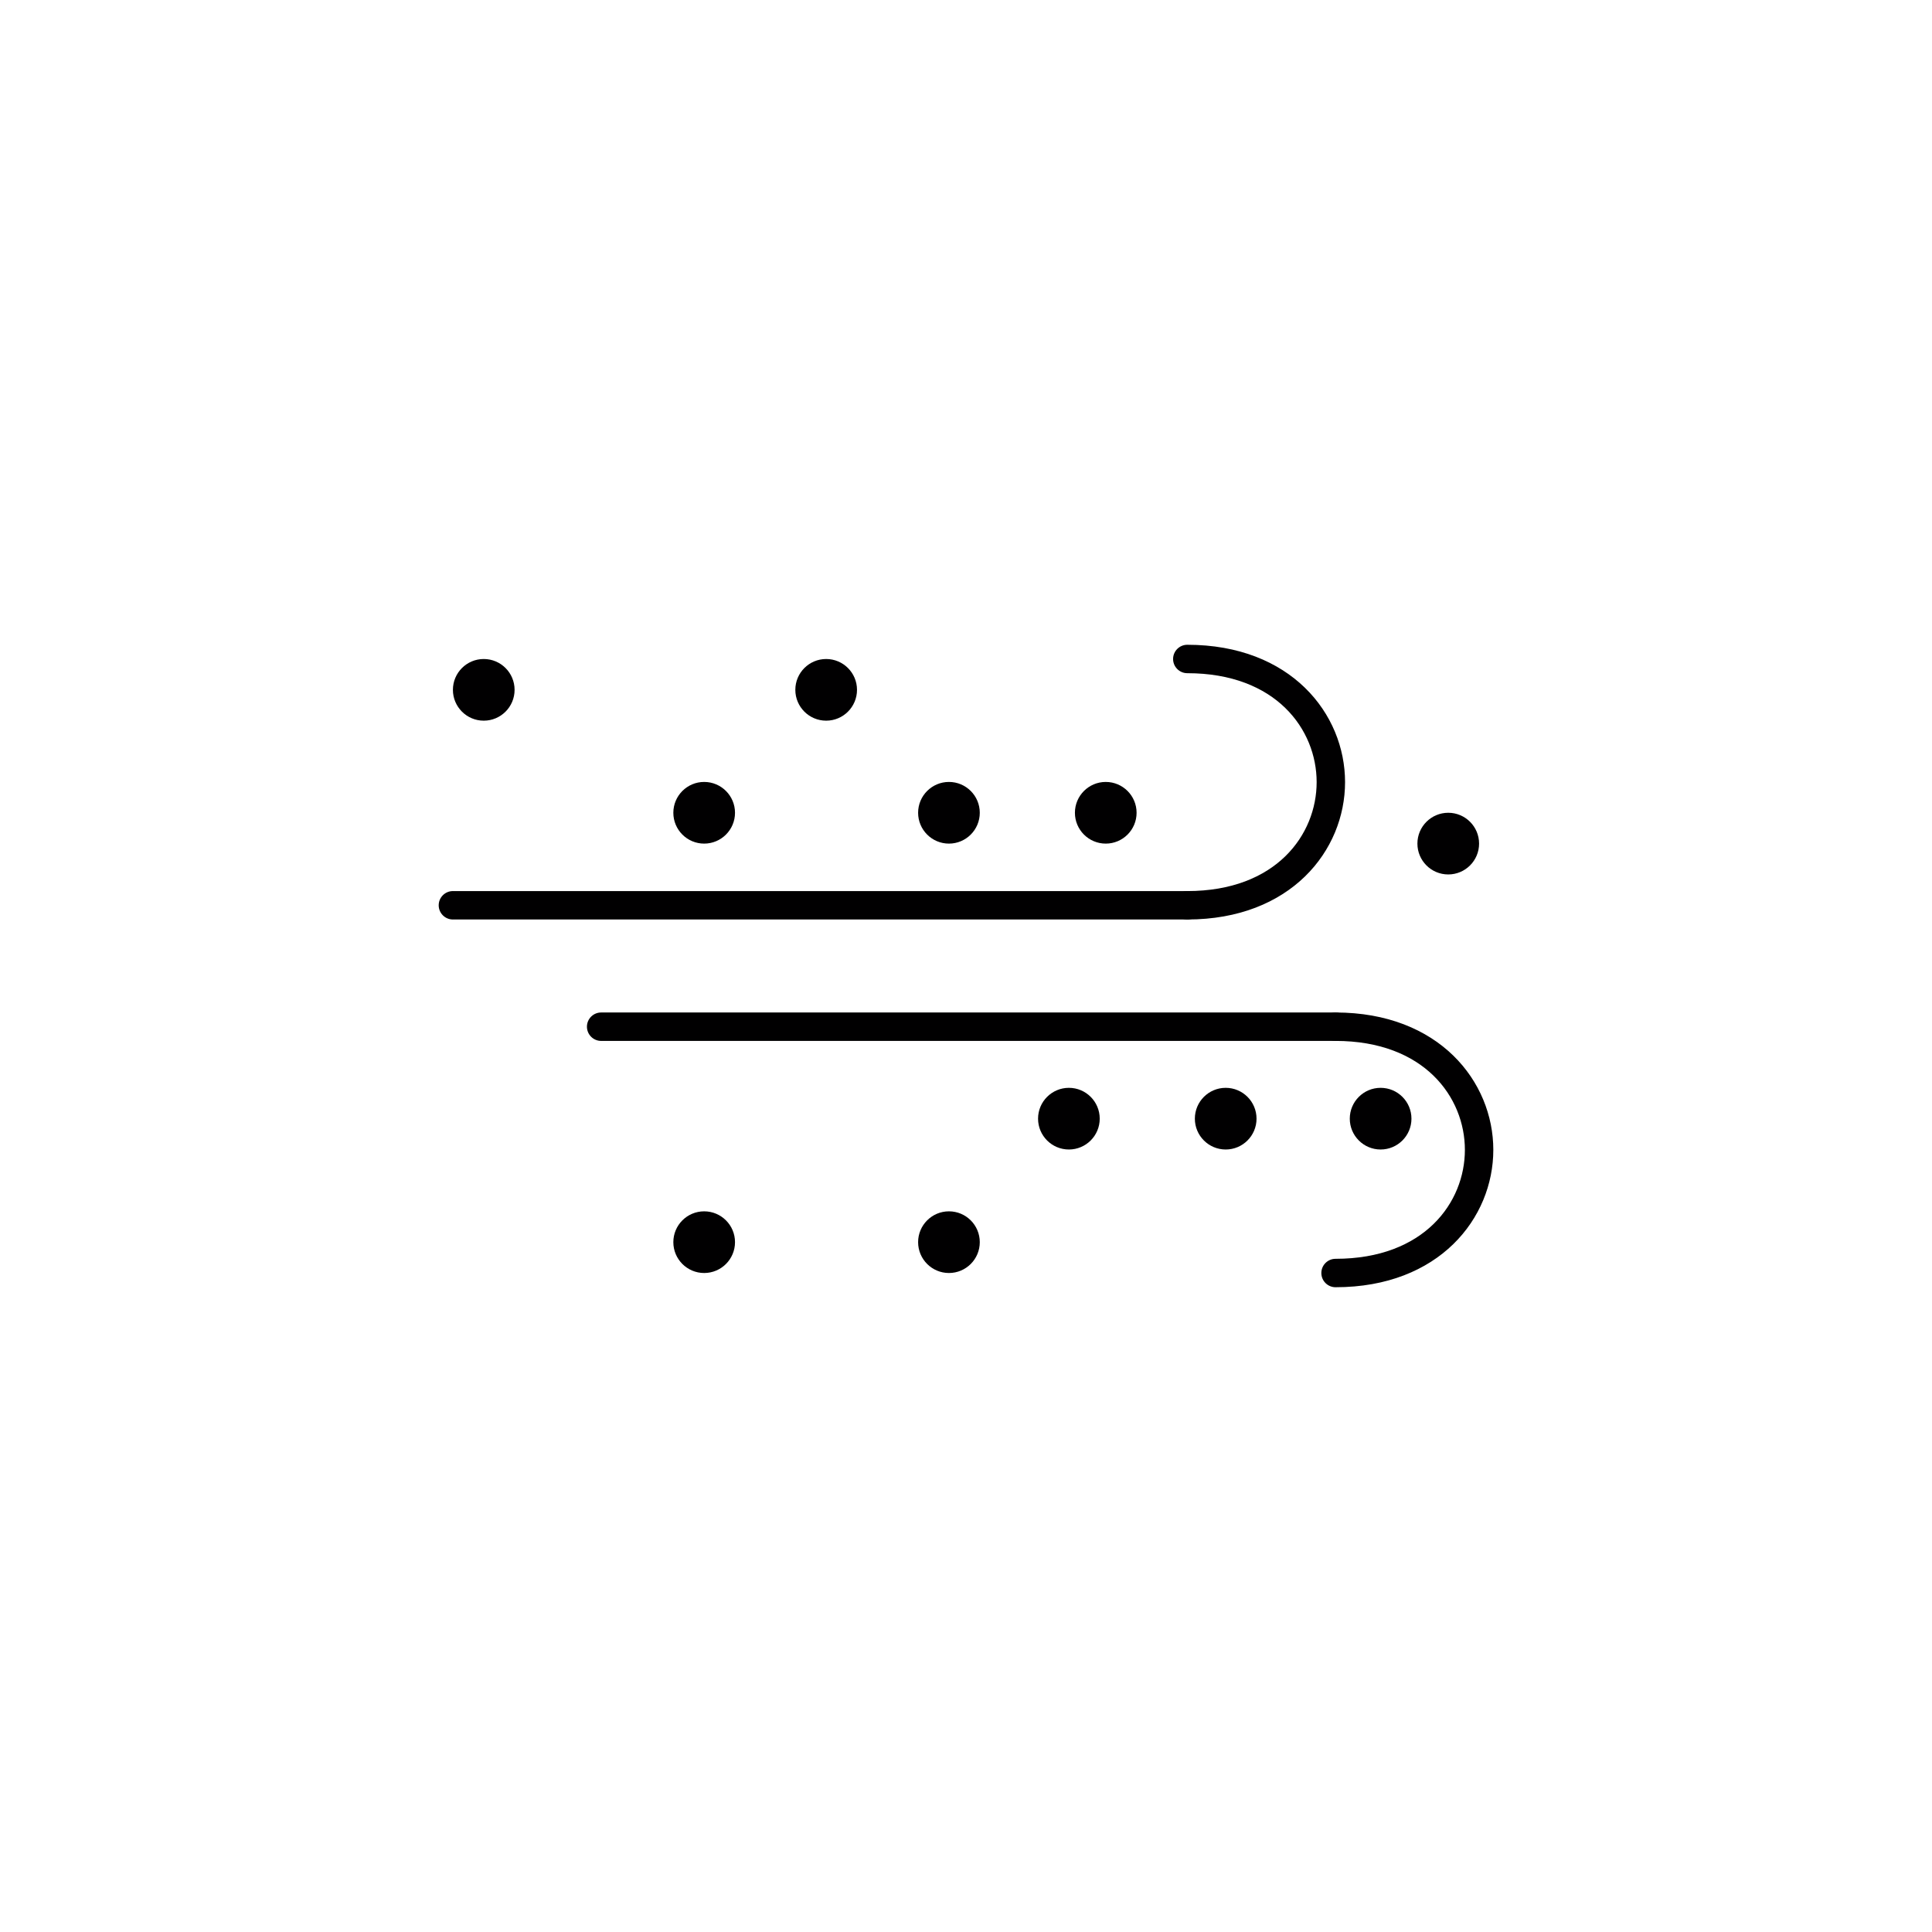 <?xml version="1.0" encoding="utf-8"?>
<!-- Generator: Adobe Illustrator 15.1.0, SVG Export Plug-In . SVG Version: 6.00 Build 0)  -->
<!DOCTYPE svg PUBLIC "-//W3C//DTD SVG 1.1//EN" "http://www.w3.org/Graphics/SVG/1.1/DTD/svg11.dtd">
<svg version="1.1" id="Layer_1" xmlns:serif="http://www.serif.com/"
	 xmlns="http://www.w3.org/2000/svg" xmlns:xlink="http://www.w3.org/1999/xlink" x="0px" y="0px" width="283.46px"
	 height="283.46px" viewBox="0 0 283.46 283.46" enable-background="new 0 0 283.46 283.46" xml:space="preserve">
<g>
	<g>
		<path fill="#010001" d="M195.951,152.721H88.2c-1.151,0-2.085-0.934-2.085-2.085s0.934-2.085,2.085-2.085h107.75
			c1.151,0,2.085,0.934,2.085,2.085S197.102,152.721,195.951,152.721z"/>
		<path fill="#010001" d="M195.951,188.86c-1.151,0-2.085-0.934-2.085-2.085s0.934-2.085,2.085-2.085
			c13.037,0,18.975-8.286,18.975-15.984s-5.938-15.984-18.975-15.984c-1.151,0-2.085-0.934-2.085-2.085s0.934-2.085,2.085-2.085
			c15.195,0,23.146,10.139,23.146,20.154S211.146,188.86,195.951,188.86z"/>
	</g>
	<g>
		<path fill="#010001" d="M174.199,134.907H66.45c-1.151,0-2.085-0.934-2.085-2.085s0.934-2.085,2.085-2.085h107.749
			c1.151,0,2.085,0.934,2.085,2.085S175.35,134.907,174.199,134.907z"/>
		<path fill="#010001" d="M174.199,134.907c-1.151,0-2.085-0.934-2.085-2.085s0.934-2.085,2.085-2.085
			c13.038,0,18.977-8.285,18.977-15.983s-5.938-15.983-18.977-15.983c-1.151,0-2.085-0.934-2.085-2.085s0.934-2.085,2.085-2.085
			c15.196,0,23.146,10.138,23.146,20.153S189.395,134.907,174.199,134.907z"/>
	</g>
	<circle fill="#010001" cx="121.214" cy="101.212" r="4.524"/>
	<circle fill="#010001" cx="103.315" cy="119.249" r="4.524"/>
	<circle fill="#010001" cx="156.826" cy="164.129" r="4.524"/>
	<circle fill="#010001" cx="139.228" cy="119.249" r="4.524"/>
	<circle fill="#010001" cx="103.315" cy="182.249" r="4.524"/>
	<circle fill="#010001" cx="139.228" cy="182.249" r="4.524"/>
	<circle fill="#010001" cx="70.975" cy="101.212" r="4.524"/>
	<circle fill="#010001" cx="179.832" cy="164.129" r="4.524"/>
	<circle fill="#010001" cx="162.234" cy="119.249" r="4.524"/>
	<circle fill="#010001" cx="202.562" cy="164.129" r="4.524"/>
	<circle fill="#010001" cx="212.484" cy="123.773" r="4.524"/>
</g>
</svg>
